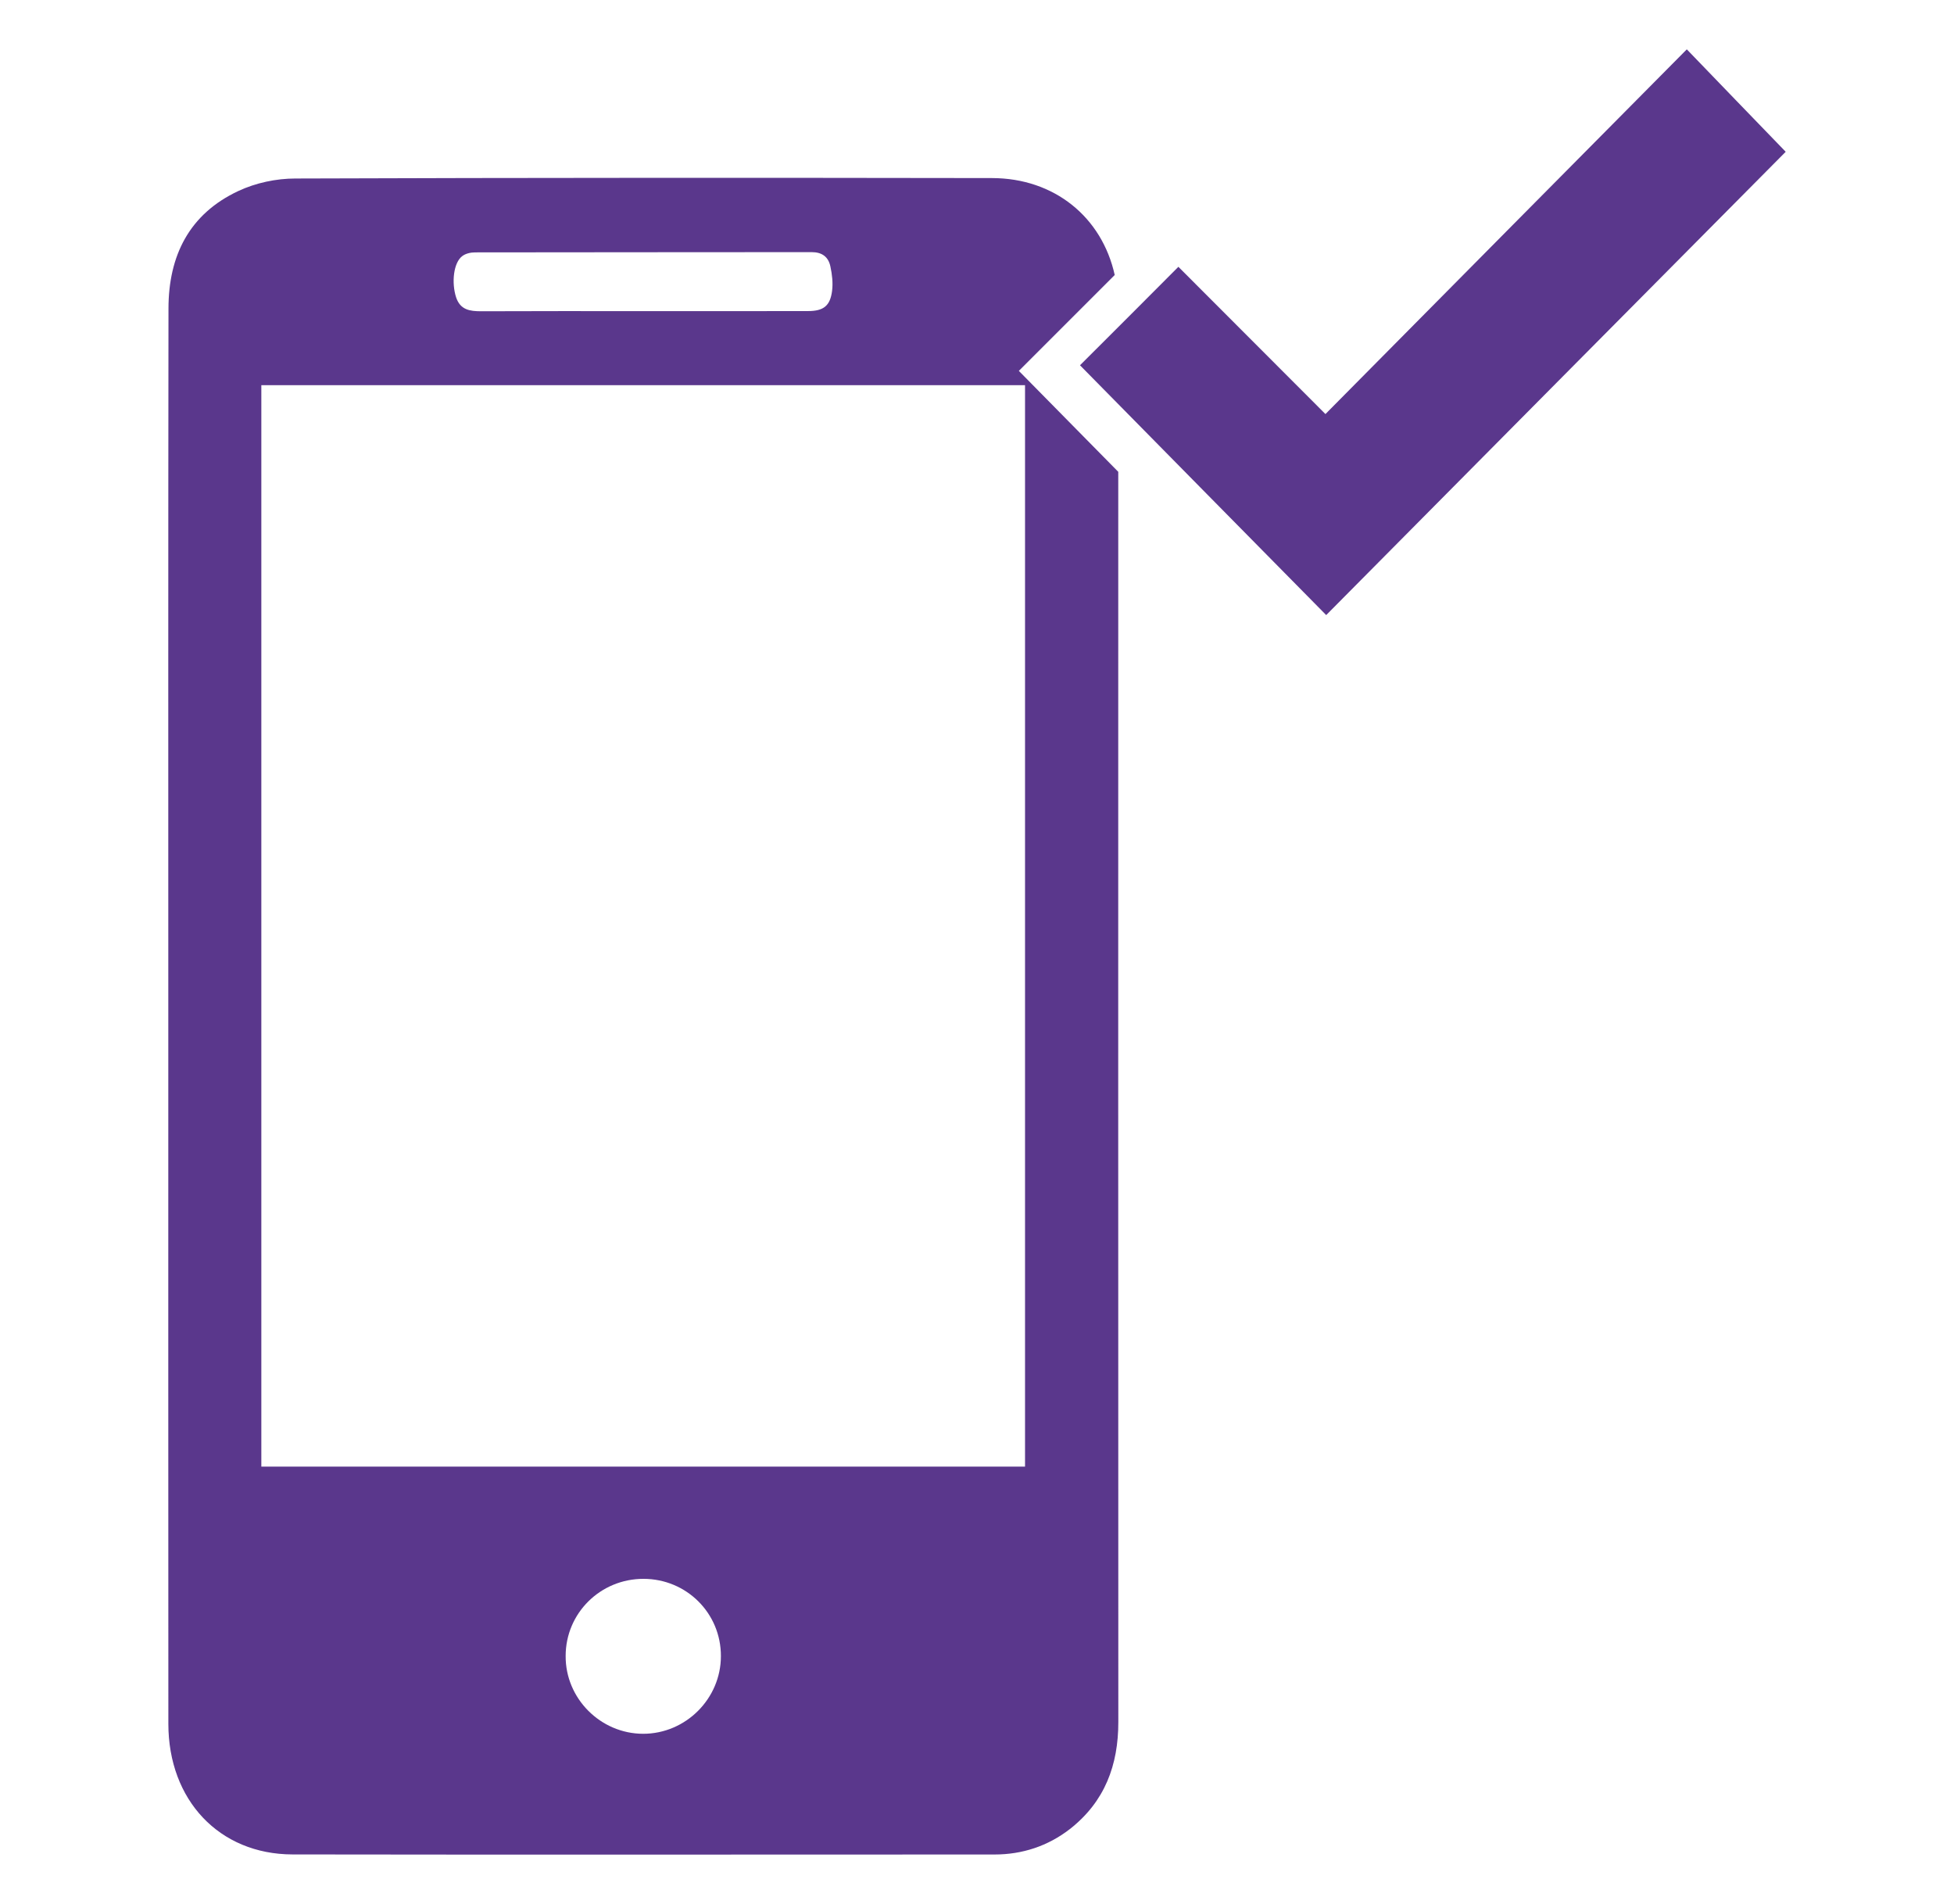 <?xml version="1.0" encoding="utf-8"?>
<!-- Generator: Adobe Illustrator 16.0.0, SVG Export Plug-In . SVG Version: 6.00 Build 0)  -->
<!DOCTYPE svg PUBLIC "-//W3C//DTD SVG 1.1//EN" "http://www.w3.org/Graphics/SVG/1.1/DTD/svg11.dtd">
<svg version="1.1" id="Layer_1" xmlns="http://www.w3.org/2000/svg" xmlns:xlink="http://www.w3.org/1999/xlink" x="0px" y="0px"
	 width="31px" height="30.205px" viewBox="0 0 31 30.205" enable-background="new 0 0 31 30.205" xml:space="preserve">
<g>
	<path fill-rule="evenodd" clip-rule="evenodd" fill="#5A378C" d="M16.164,5.884c0.507-0.508,1.014-1.014,1.521-1.521
		c-0.203-0.917-0.956-1.537-1.949-1.538C12.053,2.819,8.37,2.819,4.684,2.832c-0.302,0-0.626,0.069-0.9,0.197
		c-0.78,0.364-1.111,1.026-1.111,1.867C2.668,8.64,2.67,12.379,2.67,16.123c0,3.744-0.001,7.483,0.001,11.225
		c0,1.207,0.805,2.07,1.97,2.072c3.713,0.006,7.426,0.001,11.138,0.001c0.439,0,0.846-0.133,1.196-0.405
		c0.553-0.434,0.768-1.014,0.767-1.699c-0.003-6.611-0.001-13.221-0.001-19.832C17.219,6.954,16.684,6.413,16.164,5.884z
		 M7.335,4.062C7.389,4.021,7.47,4.004,7.538,4.004C9.318,4,11.096,4.003,12.877,4c0.164,0,0.265,0.074,0.297,0.227
		c0.027,0.125,0.043,0.26,0.027,0.387c-0.03,0.237-0.134,0.321-0.381,0.321c-0.871,0.002-1.741,0.001-2.615,0.001
		c-0.857,0-1.715-0.002-2.572,0.002C7.456,4.938,7.303,4.918,7.236,4.717C7.161,4.485,7.194,4.166,7.335,4.062z M10.203,27.506
		c-0.676-0.001-1.234-0.561-1.229-1.235c0-0.679,0.552-1.224,1.235-1.223c0.682,0,1.23,0.545,1.228,1.226
		C11.437,26.948,10.88,27.506,10.203,27.506z M16.262,23.267c-4.046,0-8.075,0-12.116,0c0-5.723,0-11.43,0-17.156
		c4.032,0,8.068,0,12.116,0C16.262,11.82,16.262,17.531,16.262,23.267z"/>
	<g>
		<path fill-rule="evenodd" clip-rule="evenodd" fill="#5A378C" d="M21.04,9.758c-1.316-1.336-2.618-2.653-3.906-3.963
			c0.521-0.521,1.044-1.041,1.561-1.562c0.763,0.765,1.542,1.545,2.333,2.336c1.918-1.935,3.82-3.859,5.733-5.786
			c0.525,0.543,1.039,1.079,1.569,1.625C25.9,4.857,23.475,7.301,21.04,9.758z"/>
	</g>
</g>
</svg>
